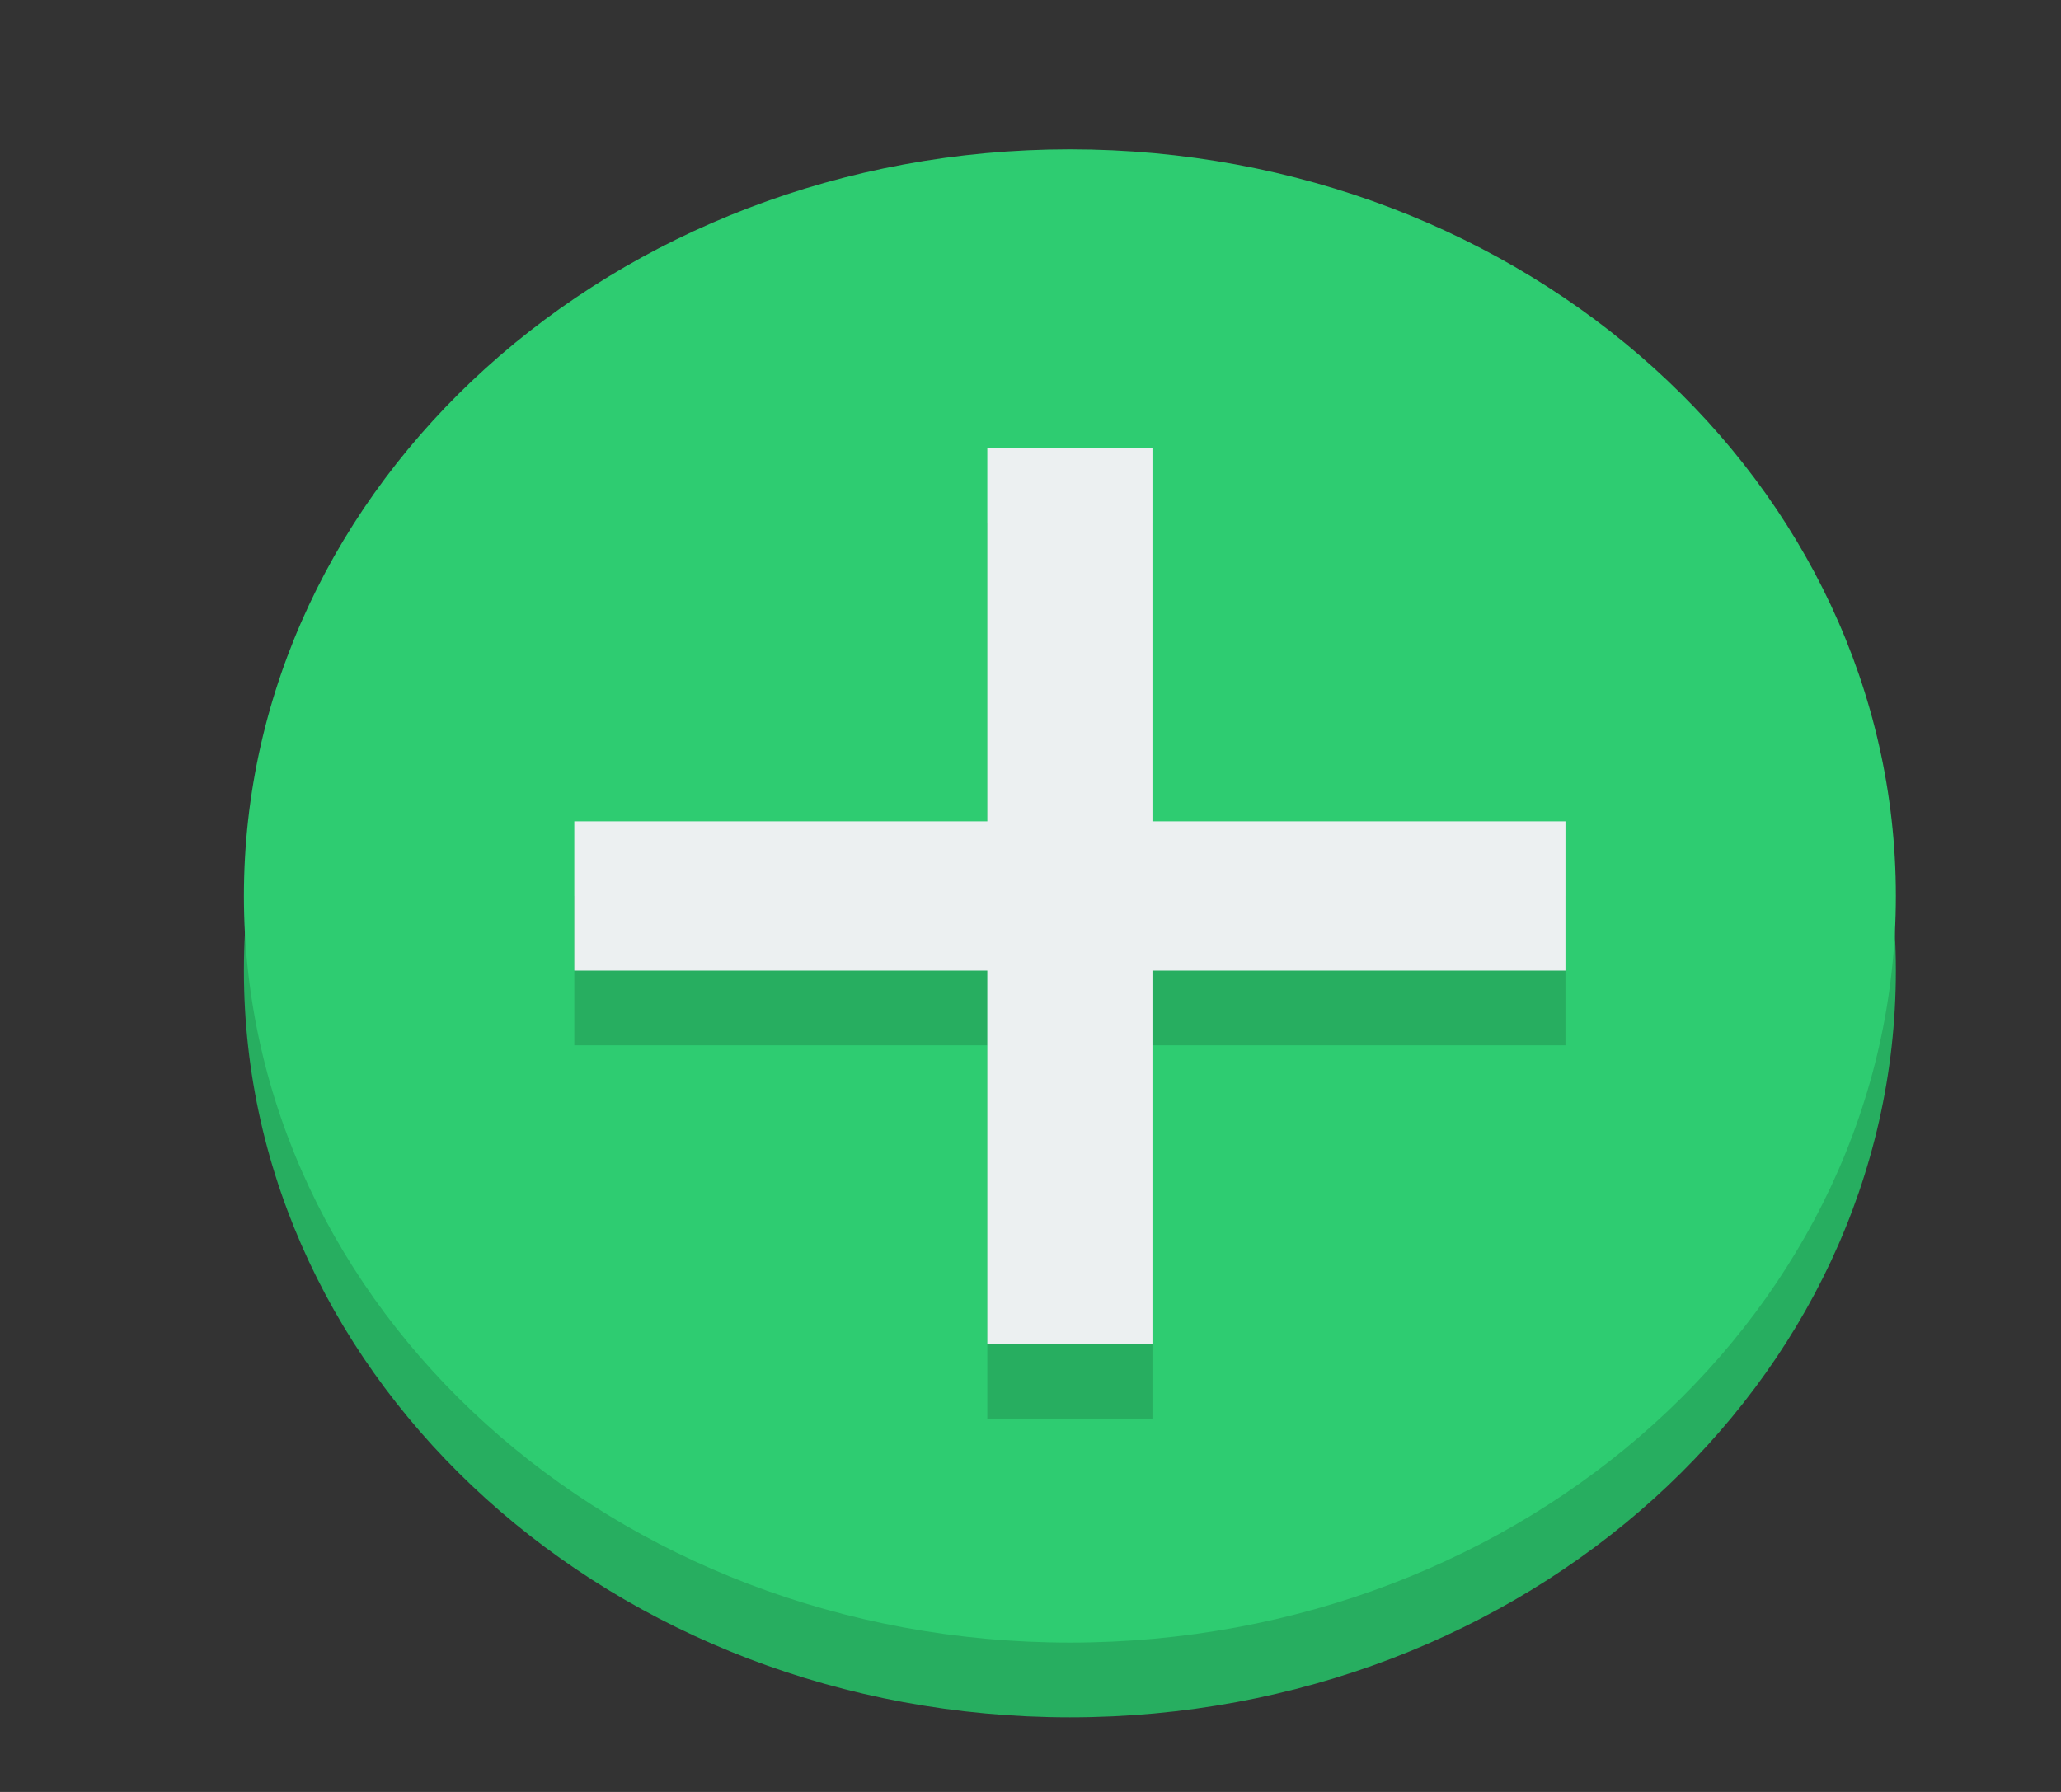 <svg width="23" height="20" viewBox="0 0 23 20" fill="none" xmlns="http://www.w3.org/2000/svg">
<rect x="0" y="0" width="23" height="20" fill="#333333" stroke="none"/>
<path d="M21.157 10.833C21.157 15.436 17.03 19.167 11.94 19.167C6.849 19.167 2.722 15.436 2.722 10.833C2.722 6.231 6.849 2.5 11.94 2.5C17.03 2.5 21.157 6.231 21.157 10.833Z" fill="#27AE60"/>
<path d="M21.157 10C21.157 14.602 17.03 18.333 11.94 18.333C6.849 18.333 2.722 14.602 2.722 10C2.722 5.398 6.849 1.667 11.94 1.667C17.03 1.667 21.157 5.398 21.157 10Z" fill="#2ECC71"/>
<path d="M6.409 11.667H11.018V15.833H12.861V11.667H17.47V10H12.861V5.833H11.018V10H6.409V11.667Z" fill="#27AE60"/>
<path d="M6.409 10.833H11.018V15H12.861V10.833H17.47V9.167H12.861V5H11.018V9.167H6.409V10.833Z" fill="#ECF0F1"/>
</svg>
